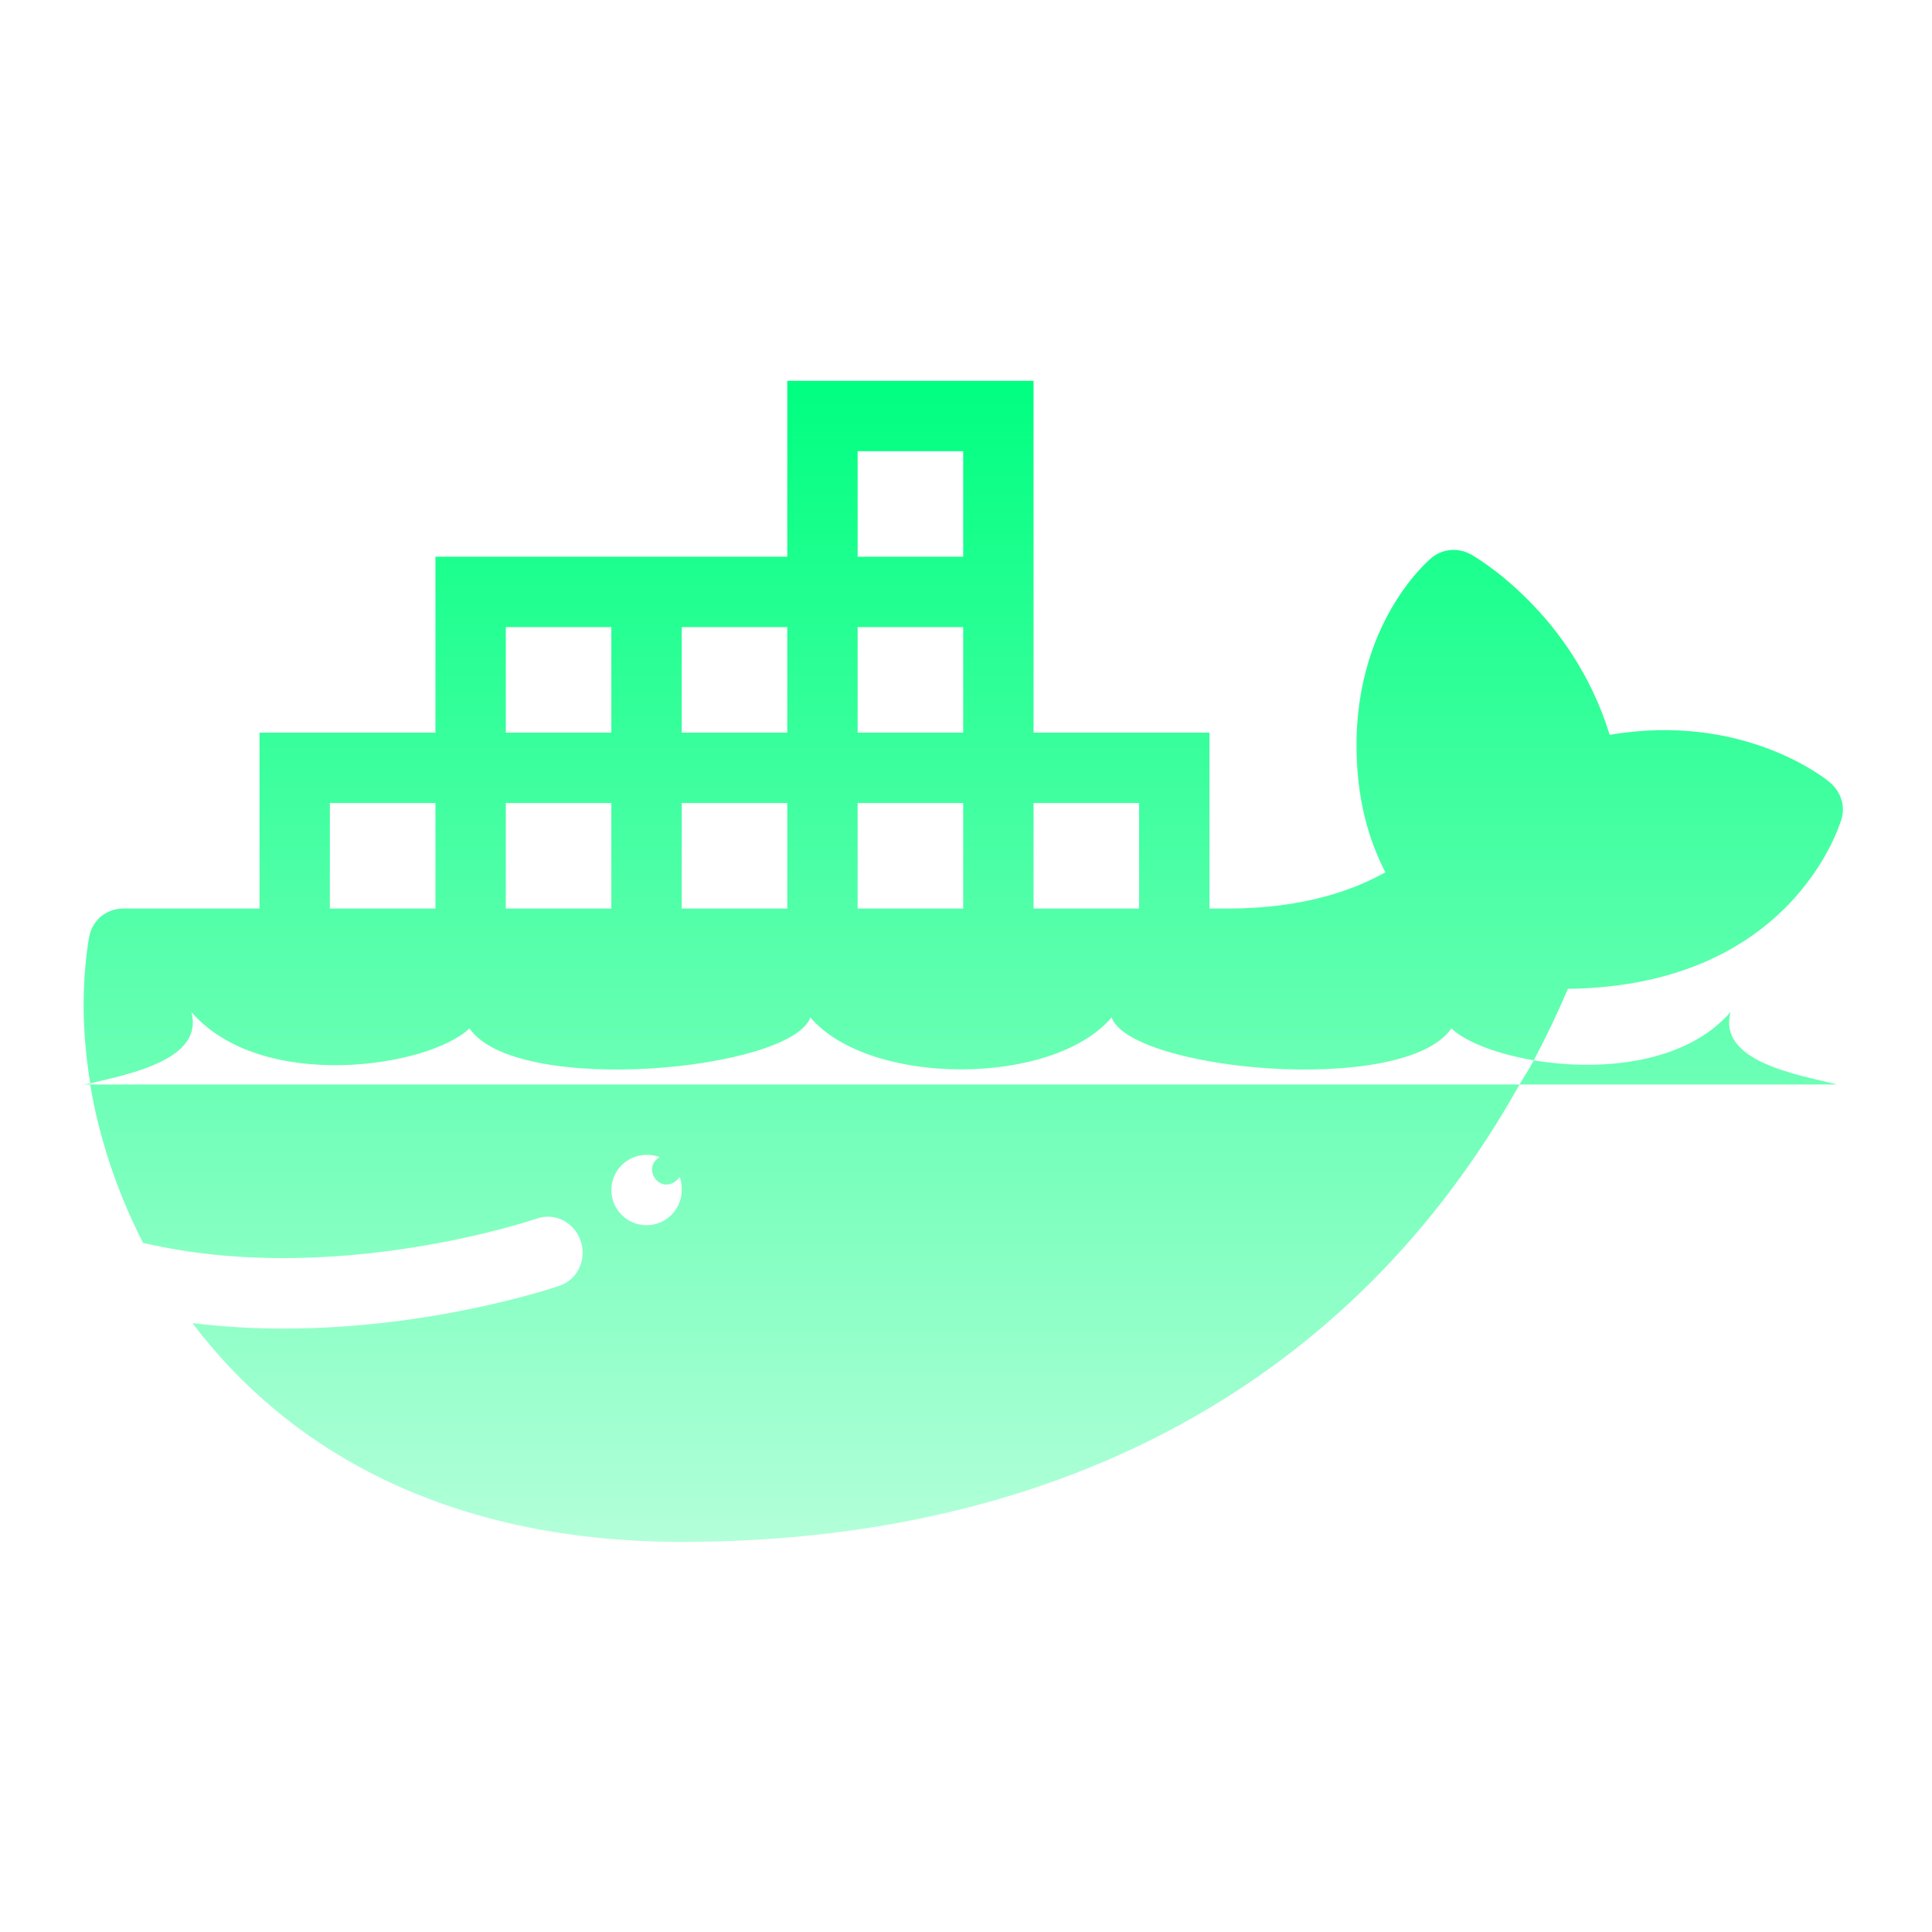 <svg width="208" height="208" viewBox="0 0 208 208" fill="none" xmlns="http://www.w3.org/2000/svg">
<path d="M84.758 41V59.939H46.879V78.879H27.939V97.818H13.261C11.427 97.818 9.917 99.091 9.592 100.896C9.562 101.029 9 104.195 9 108.235C9 110.883 9.252 113.769 9.71 116.639C14.046 115.603 21.991 114.05 20.6 108.945C28.073 117.601 46.006 114.982 50.548 110.721C55.623 118.074 85.187 115.263 87.243 109.537C93.606 116.994 113.329 116.994 119.677 109.537C121.734 115.263 151.179 118.074 156.254 110.721C157.867 112.23 161.225 113.488 165.132 114.153C166.449 111.653 167.662 109.137 168.801 106.459C192.86 106.163 198.054 88.866 198.276 88.112C198.69 86.662 198.128 85.167 196.973 84.206C196.574 83.865 187.696 76.659 173.299 79.115C169.26 65.962 158.858 59.969 158.384 59.703C157.023 58.933 155.336 59.052 154.123 60.058C153.738 60.368 144.787 67.959 146.192 83.495C146.547 87.401 147.568 90.849 149.152 93.912C146.044 95.643 140.703 97.818 132.106 97.818H130.212V78.879H111.273V41H84.758ZM165.132 114.153C164.673 115.041 164.081 115.899 163.593 116.758H197.802C193.689 115.722 184.855 114.331 186.32 108.945C181.482 114.538 172.293 115.367 165.132 114.153ZM163.593 116.758H9.71C10.628 122.321 12.521 128.151 15.392 133.803C35.959 138.641 57.547 131.273 57.769 131.199C59.752 130.503 61.823 131.598 62.504 133.566C63.199 135.534 62.223 137.739 60.255 138.42C59.53 138.671 46.524 143.036 30.544 143.036C27.377 143.036 24.048 142.858 20.719 142.444C30.662 155.628 47.515 166 73.394 166C114.321 166 145.793 148.614 163.593 116.758ZM9.71 116.758C9.695 116.698 9.725 116.698 9.71 116.639C9.459 116.698 9.222 116.698 9 116.758H9.71ZM92.333 48.576H103.697V59.939H92.333V48.576ZM54.455 67.515H65.818V78.879H54.455V67.515ZM73.394 67.515H84.758V78.879H73.394V67.515ZM92.333 67.515H103.697V78.879H92.333V67.515ZM35.515 86.454H46.879V97.818H35.515V86.454ZM54.455 86.454H65.818V97.818H54.455V86.454ZM73.394 86.454H84.758V97.818H73.394V86.454ZM92.333 86.454H103.697V97.818H92.333V86.454ZM111.273 86.454H122.636V97.818H111.273V86.454ZM69.606 124.333C70.094 124.333 70.597 124.407 71.026 124.57C70.568 124.836 70.198 125.295 70.198 125.872C70.198 126.73 70.879 127.529 71.737 127.529C72.314 127.529 72.891 127.174 73.157 126.701C73.35 127.145 73.394 127.603 73.394 128.121C73.394 130.208 71.692 131.909 69.606 131.909C67.52 131.909 65.818 130.208 65.818 128.121C65.818 126.035 67.52 124.333 69.606 124.333Z" fill="url(#paint0_linear_33_5)"/>
<defs>
<linearGradient id="paint0_linear_33_5" x1="103.706" y1="41" x2="103.706" y2="166" gradientUnits="userSpaceOnUse">
<stop stop-color="#00FF80"/>
<stop offset="1" stop-color="#00FF80" stop-opacity="0.3"/>
</linearGradient>
</defs>
</svg>
